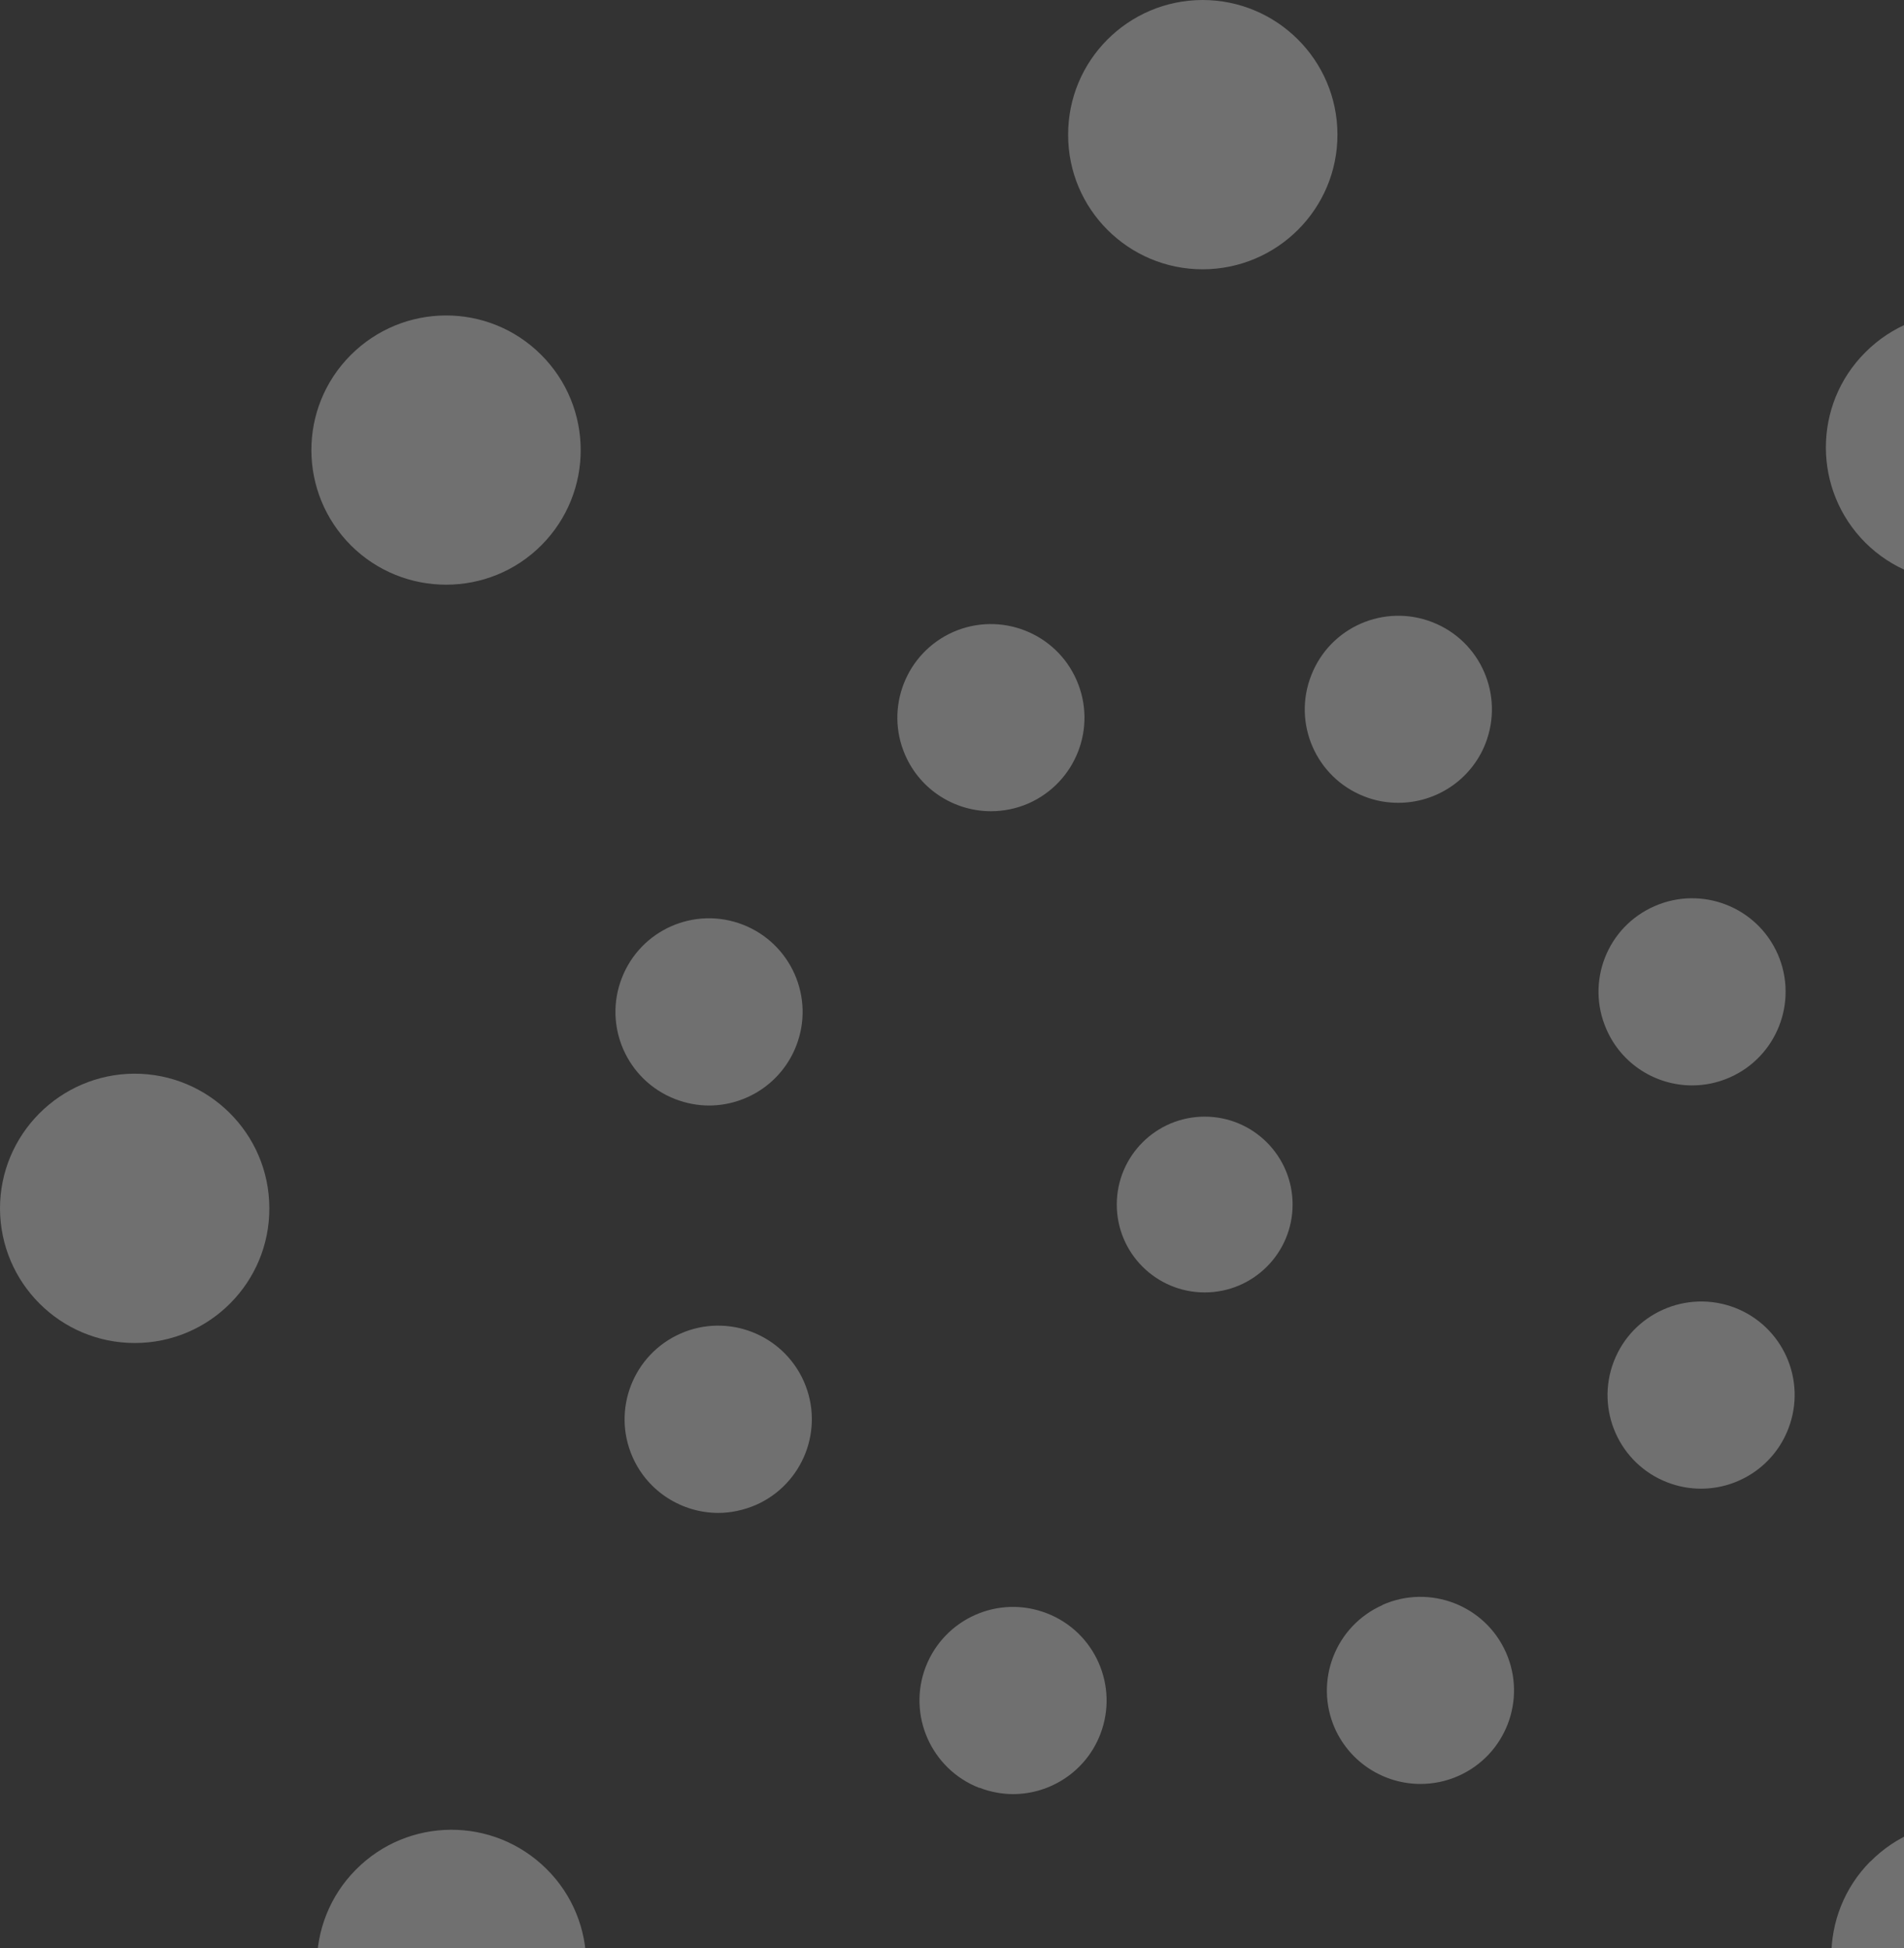 <svg width="258" height="264" viewBox="0 0 258 264" fill="none" xmlns="http://www.w3.org/2000/svg">
<rect x="0" y="0" width="258" height="264" fill="#333333" stroke="none"/>
<g opacity="0.3">
<path d="M145.792 308.313C145.74 298.232 153.864 290.029 163.922 289.976H163.95C174.008 289.924 182.237 298.044 182.29 308.106C182.342 318.187 174.217 326.419 164.134 326.469H164.031C153.998 326.468 145.847 318.344 145.792 308.313ZM48.349 279.176C41.178 272.085 41.127 260.52 48.217 253.374C55.31 246.201 66.874 246.149 74.047 253.268C81.192 260.334 81.244 271.9 74.152 279.071C70.579 282.672 65.894 284.471 61.184 284.471C56.554 284.471 51.897 282.696 48.349 279.176ZM253.584 278.089C246.412 271.001 246.334 259.435 253.426 252.262V252.288C260.517 245.117 272.056 245.039 279.228 252.105C286.401 259.197 286.482 270.737 279.387 277.908C275.812 281.536 271.129 283.335 266.418 283.335C261.789 283.334 257.157 281.585 253.584 278.089ZM6.90644e-05 163.817C-0.027 153.76 8.125 145.556 18.181 145.502C28.263 145.476 36.468 153.626 36.495 163.684V163.712C36.549 173.769 28.398 181.973 18.315 181.999H18.261C8.205 181.999 0.053 173.872 6.90644e-05 163.817ZM289.973 163.235C289.973 153.152 298.15 144.999 308.234 144.999C318.292 144.999 326.469 153.152 326.469 163.235C326.469 173.317 318.292 181.494 308.234 181.494C298.151 181.494 289.973 173.319 289.973 163.235ZM47.584 73.942C40.438 66.823 40.386 55.286 47.503 48.139C54.623 40.992 66.161 40.941 73.308 48.06C80.454 55.179 80.479 66.716 73.388 73.864C69.815 77.462 65.13 79.235 60.446 79.235C55.787 79.236 51.129 77.463 47.584 73.942ZM252.765 73.545C245.643 66.426 245.619 54.86 252.765 47.741C259.883 40.594 271.422 40.594 278.567 47.714C285.687 54.834 285.713 66.371 278.567 73.518C275.022 77.091 270.338 78.864 265.653 78.864C260.996 78.866 256.337 77.093 252.765 73.545ZM144.736 18.287C144.708 8.205 152.859 0.026 162.942 0C173.025 0 181.203 8.151 181.229 18.206C181.257 28.289 173.08 36.468 162.995 36.495H162.968C152.911 36.497 144.736 28.344 144.736 18.287Z" fill="white"/>
<path d="M132.692 242.257V242.286C126.181 239.745 122.928 232.412 125.44 225.877C127.982 219.34 135.314 216.084 141.849 218.625C148.36 221.139 151.615 228.469 149.1 235.007C147.168 240.035 142.353 243.131 137.273 243.131C135.762 243.131 134.2 242.841 132.692 242.257ZM180.886 234.239C178.054 227.836 180.936 220.346 187.34 217.512V217.486C193.746 214.654 201.236 217.538 204.068 223.942C206.901 230.347 204.015 237.835 197.611 240.67C195.943 241.41 194.199 241.754 192.478 241.754C187.633 241.756 183.003 238.949 180.886 234.239ZM85.716 197.454C82.887 191.049 85.797 183.561 92.201 180.726C98.604 177.897 106.095 180.807 108.926 187.211C111.758 193.615 108.847 201.105 102.443 203.939C100.775 204.652 99.031 205.024 97.336 205.024C92.465 205.023 87.808 202.19 85.716 197.454ZM225.953 200.893C219.416 198.381 216.162 191.048 218.675 184.511C221.191 177.974 228.522 174.72 235.057 177.209C241.595 179.72 244.85 187.052 242.335 193.589C240.403 198.644 235.586 201.74 230.505 201.74C228.997 201.74 227.462 201.478 225.953 200.893ZM91.486 148.943C84.95 146.403 81.721 139.045 84.262 132.535C86.802 125.998 94.133 122.77 100.671 125.309C107.181 127.851 110.437 135.182 107.894 141.718C105.937 146.748 101.145 149.816 96.064 149.816C94.557 149.816 92.996 149.525 91.486 148.943ZM217.671 139.47C214.866 133.064 217.776 125.6 224.208 122.795C230.612 119.99 238.1 122.902 240.905 129.334C243.686 135.738 240.774 143.226 234.342 146.033C232.702 146.748 230.981 147.091 229.289 147.091C224.392 147.091 219.735 144.232 217.671 139.47ZM122.663 102.339C119.858 95.935 122.768 88.471 129.174 85.639C135.579 82.834 143.067 85.745 145.872 92.15C148.705 98.583 145.769 106.045 139.362 108.877C137.723 109.592 135.974 109.935 134.281 109.935C129.412 109.934 124.753 107.104 122.663 102.339ZM184.854 107.923C178.343 105.382 175.114 98.025 177.682 91.514C180.223 84.977 187.578 81.774 194.091 84.315C200.629 86.857 203.83 94.214 201.291 100.749C199.332 105.752 194.54 108.793 189.487 108.793C187.952 108.795 186.388 108.533 184.854 107.923Z" fill="white"/>
<path d="M163.241 175.145C169.819 175.145 175.152 169.813 175.152 163.235C175.152 156.657 169.819 151.324 163.241 151.324C156.663 151.324 151.329 156.657 151.329 163.235C151.329 169.813 156.662 175.145 163.241 175.145Z" fill="white"/>
</g>
</svg>
